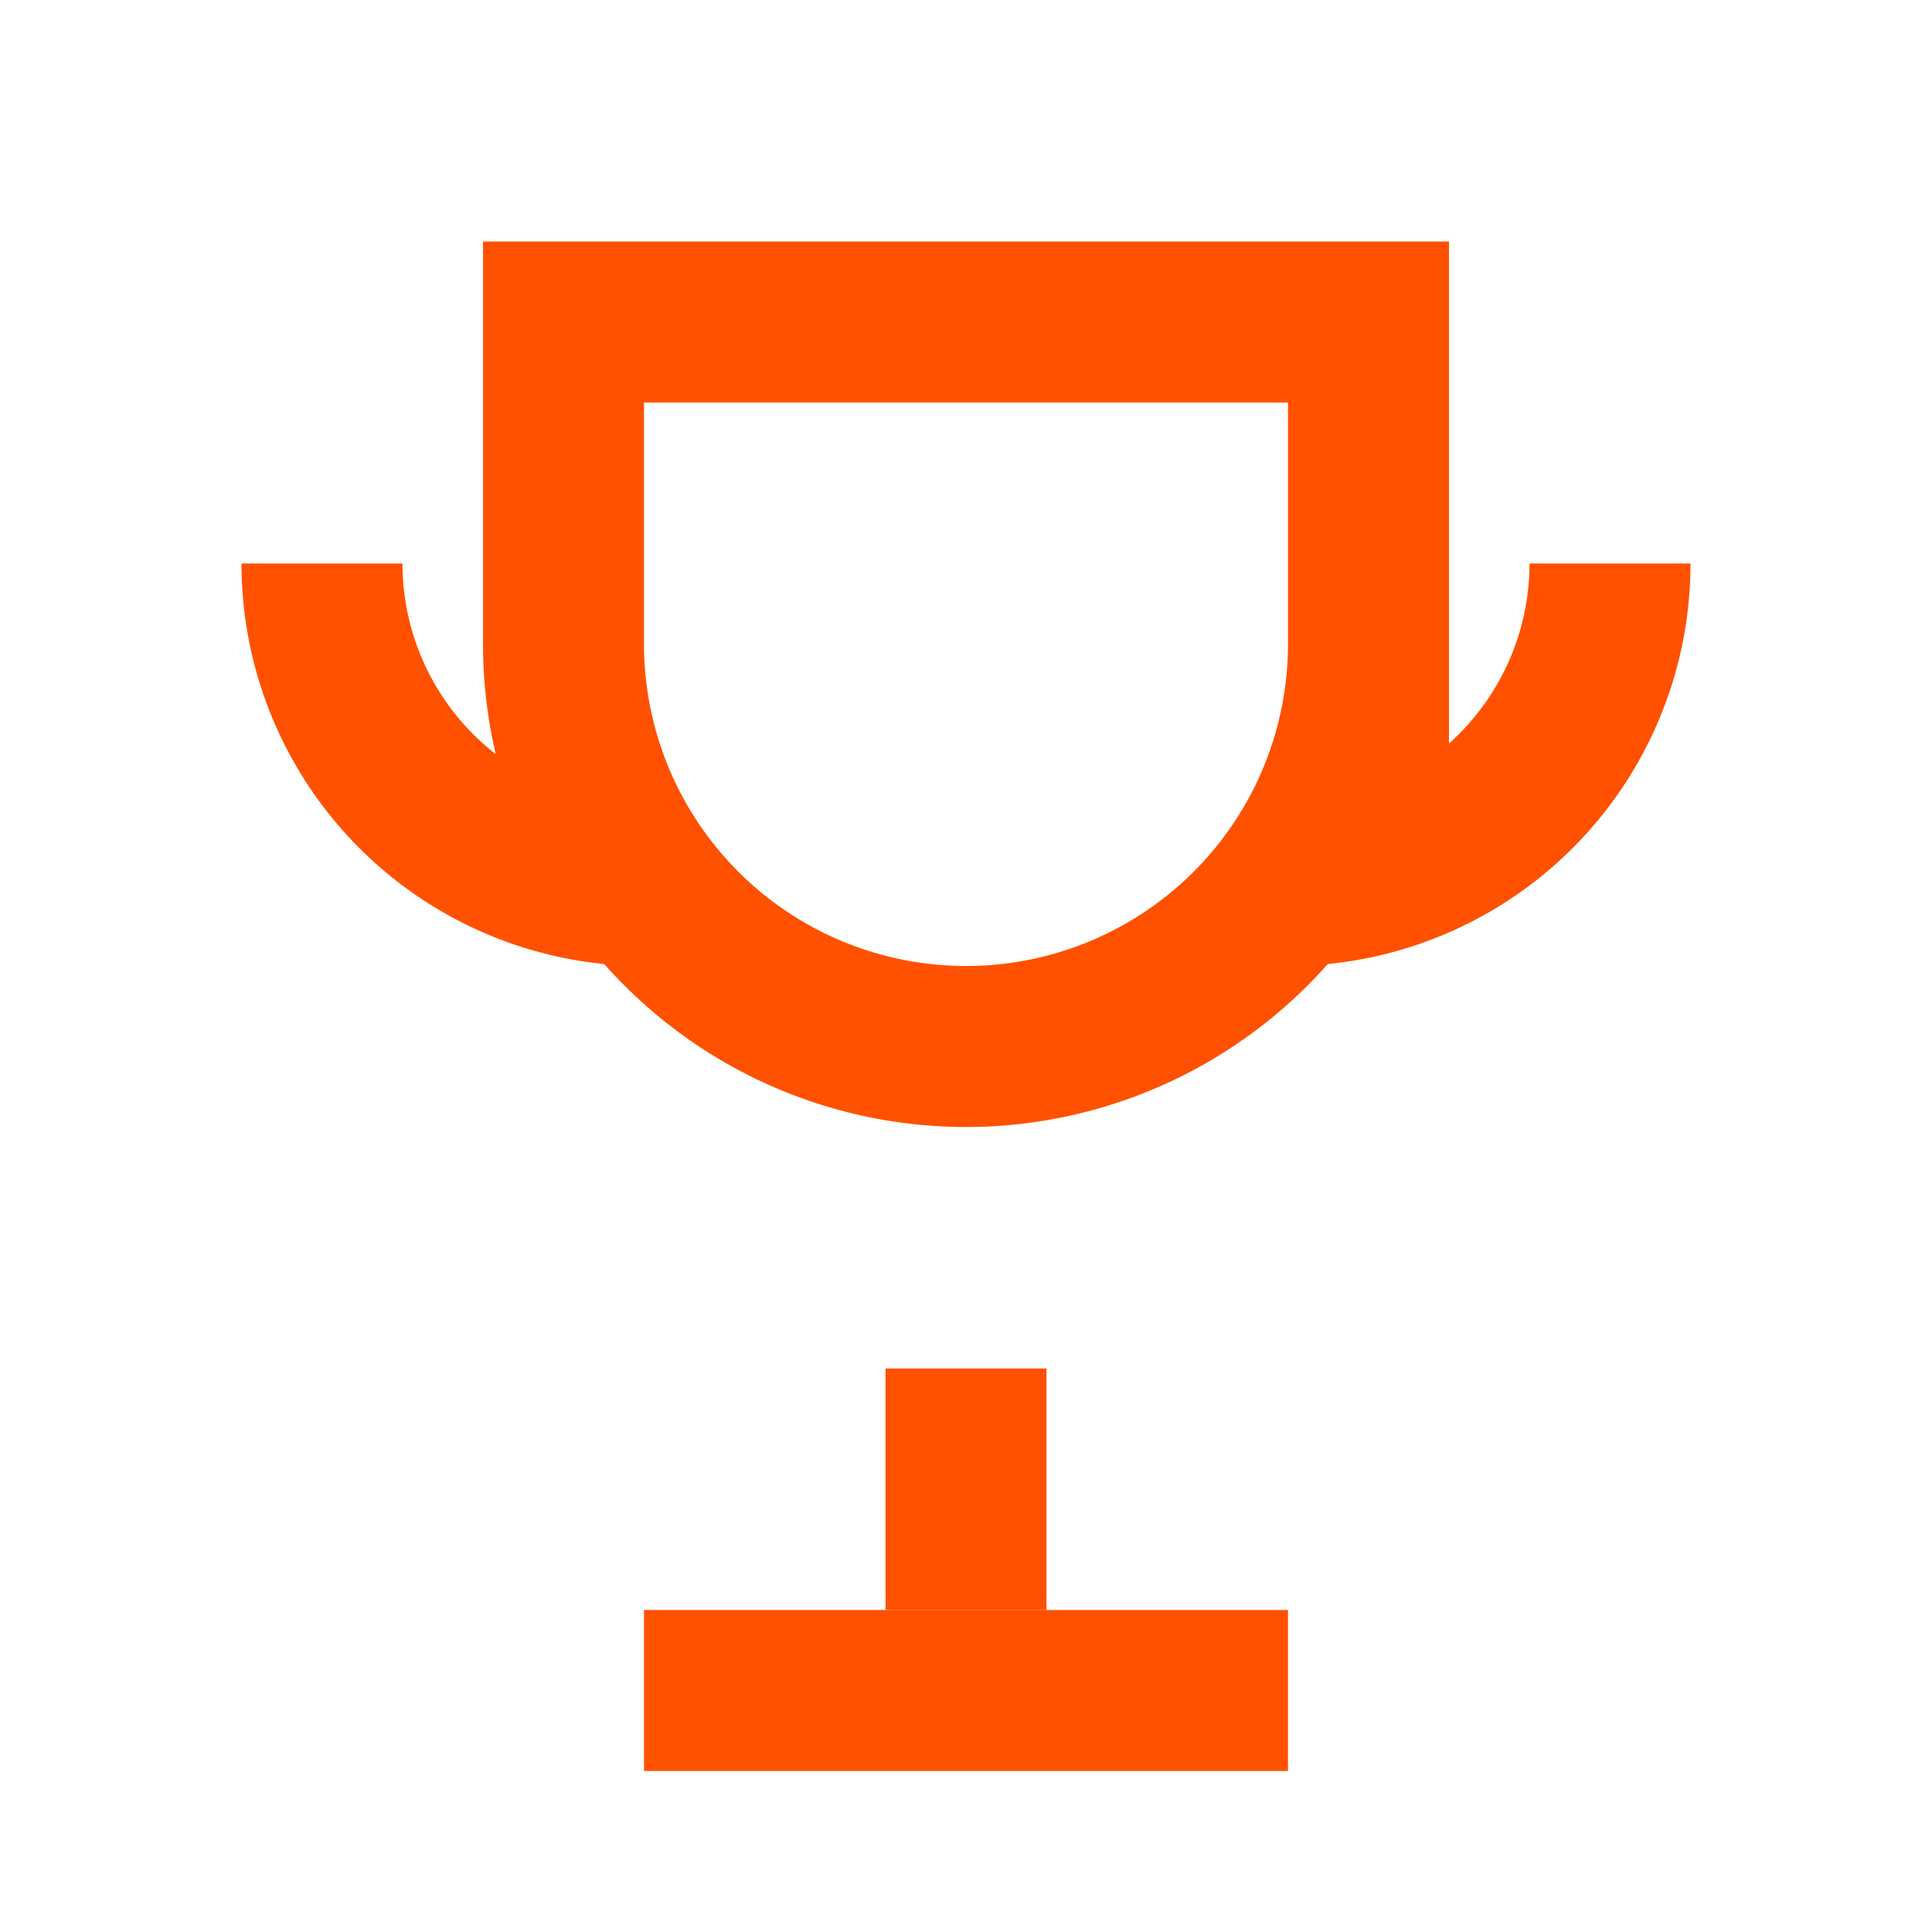 <svg width="24" height="24" viewBox="0 0 24 24" fill="none" stroke="rgb(255, 81, 0)" stroke-width="2" xmlns="http://www.w3.org/2000/svg">
  <path d="M7 4h10v4a5 5 0 0 1-10 0V4z"/>
  <path d="M12 17v3"/>
  <path d="M8 21h8"/>
  <path d="M4 7a4 4 0 0 0 4 4"/>
  <path d="M20 7a4 4 0 0 1-4 4"/>
</svg>
